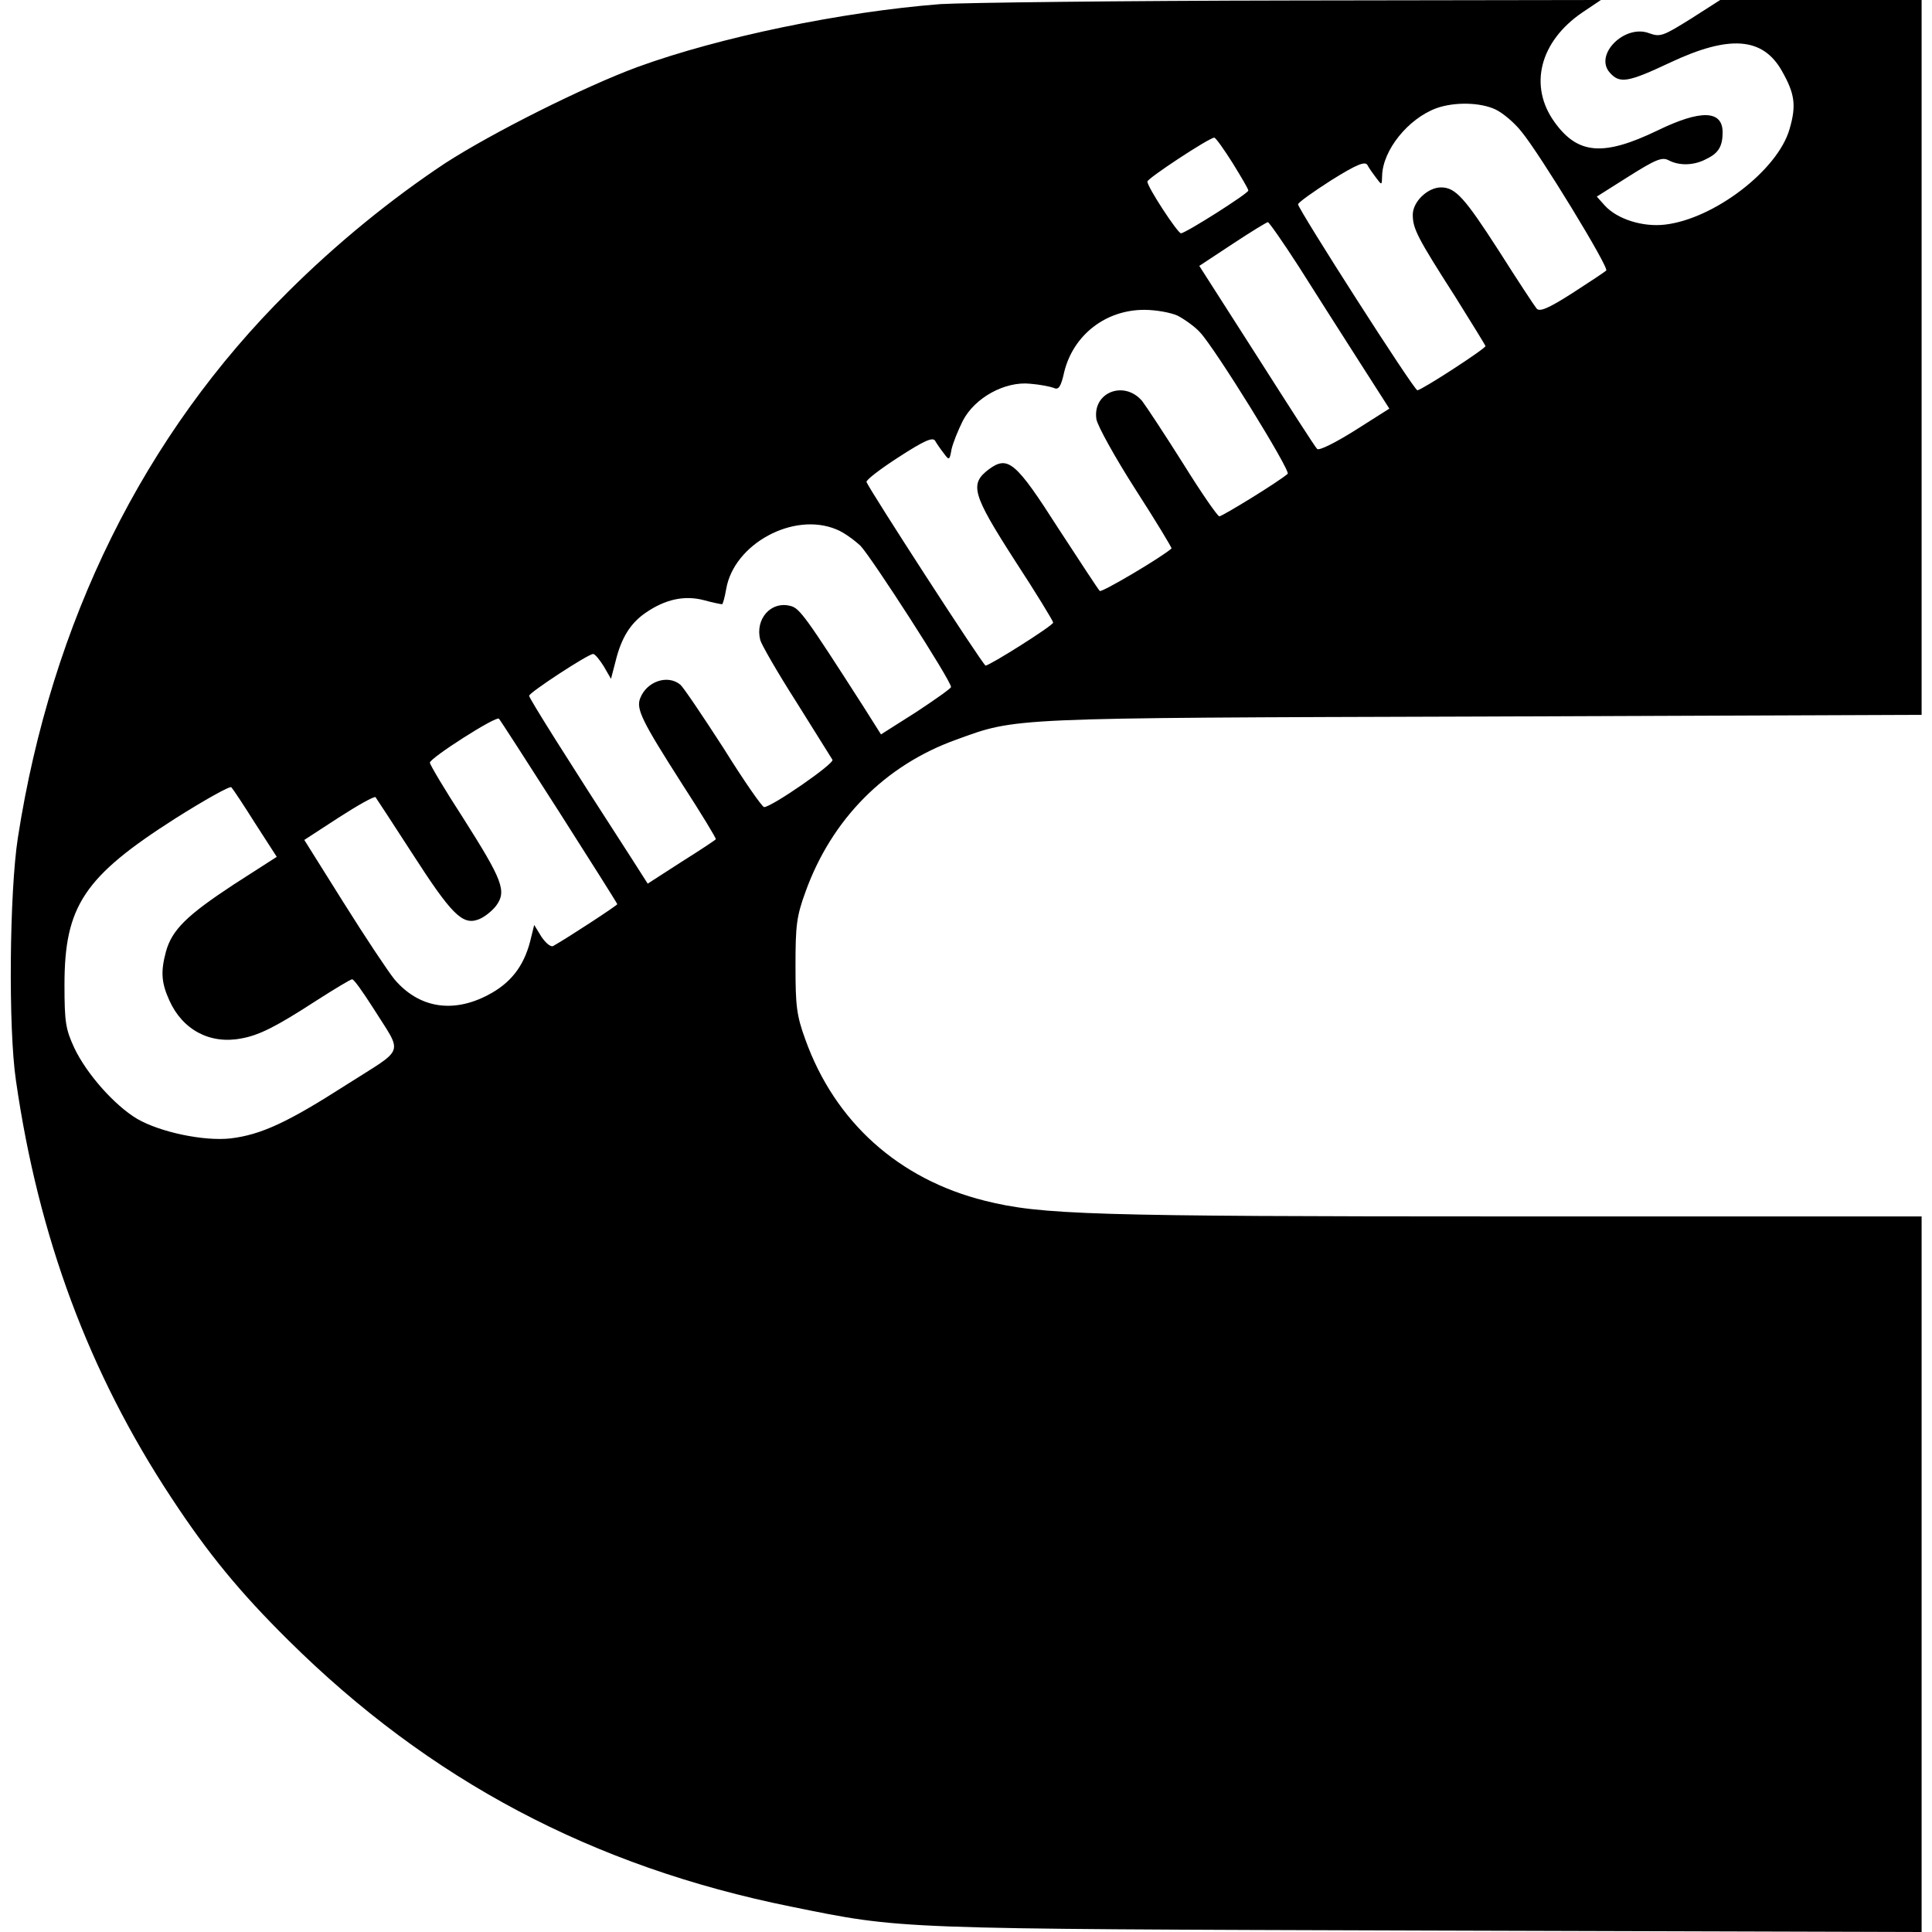 <svg version="1.2" xmlns="http://www.w3.org/2000/svg" viewBox="0 0 800 800" width="800" height="800">
	<title>logotypes of trucks</title>
	<style>
		.s0 { fill: #000000 } 
	</style>
	<path id="cummins" class="s0" d="m389.4 1.7c-41 3.2-91.5 13.7-125.3 26-22.5 8.3-60.3 27.3-79.8 39.9-22.3 14.8-44.8 33.1-64.9 53.1-59.8 59.2-98.1 136.7-112 226.2-3.5 22.5-4 79-0.8 100.5 9.3 64.7 30.2 121 64.3 172.7 15.3 23.3 28.5 39.3 48.5 59.1 58.4 57.9 125.9 93.7 208.2 110.3 46.4 9.4 40.9 9.2 263.4 9.9l204.7 0.6v-148.2-148.1h-169.8c-175 0-194.8-0.7-218.1-6.5-35.7-8.9-62.1-32.7-74.3-66.7-3.7-10.1-4.1-14.1-4.1-30.6 0-16.5 0.4-20.4 4.1-30.5 10.8-30.1 32.9-52.5 62.4-63.1 25.3-9.2 20.4-9 218.1-9.6l181.7-0.7v-147.9-148.1h-41.7-41.7l-12.2 7.8c-11.4 7.1-12.6 7.6-17.1 6-10.1-4-23.1 8.8-16.4 16.3 4.1 4.6 7.4 4.1 25.2-4.3 24.3-11.4 38.1-10.4 46 3.5 5.4 9.5 6.1 14.3 3.2 24.2-4.9 17-31.2 37.1-51.5 39.5-9.2 1.1-19.8-2.2-25-7.9l-3.3-3.7 13.3-8.4c11.1-7 13.8-8.1 16.5-6.6 4.4 2.3 10.6 2.2 15.8-0.7 4.8-2.3 6.5-5.2 6.5-10.9 0-9.2-9-9.5-26.9-0.8-22.4 10.8-33 10-42.6-3.3-11-15.1-6.2-33.6 11.5-45.6l7.6-5.1-127.9 0.2c-70.5 0.1-135.9 0.9-145.6 1.5zm229.8 43.6c3 1.4 7.9 5.5 10.8 9.2 7.6 9.2 36.4 56.4 35.1 57.5-0.4 0.5-6.8 4.7-13.9 9.3-10 6.4-13.6 7.9-14.9 6.5-0.9-1.1-7.9-11.7-15.5-23.7-14.3-22.2-18.1-26.5-24.1-26.5-5.5 0-11.7 5.9-11.7 11.3 0 5.8 1.9 9.5 17.6 34 6.8 10.9 12.5 20.1 12.5 20.4 0 1.1-26.5 18.3-28.2 18.3-1.4 0-49.4-75-49.4-77 0.1-0.8 6.3-5.2 13.8-10 10.4-6.5 13.9-7.9 14.9-6.3 0.6 1.2 2.3 3.6 3.6 5.3 2.4 3.2 2.4 3.2 2.5-0.7 0.2-10.7 10.8-23.8 22.5-28.1 7.6-2.7 18.2-2.4 24.4 0.5zm-108.8 22.2c3.5 5.7 6.5 10.7 6.5 11.4 0 1.2-26 17.7-27.9 17.7-1.4-0.1-13.8-19-13.9-21.4-0.2-1.2 25.6-18.2 27.7-18.2 0.6 0 4 4.8 7.6 10.5zm27.4 42.9c6.5 10.3 17.6 27.7 24.7 38.8l12.8 20-14.2 9c-8.1 5.1-14.9 8.5-15.7 7.7-0.8-0.7-12-18.2-25-38.6l-23.8-37.2 13.8-9.1c7.4-4.9 14.1-9 14.6-9 0.4-0.1 6.3 8.3 12.8 18.4zm-50.2 20.3c2.7 1.4 7 4.4 9.2 6.8 6.3 6.6 37.8 57.6 36.4 58.7-3.9 3.4-27.1 17.6-28.3 17.6-0.8-0.1-7.5-9.8-14.9-21.7-7.5-11.9-15.2-23.6-17.1-26.1-7.5-8.7-20.6-3.5-18.9 7.6 0.5 2.8 7.8 16 16.2 29.1 8.5 13.2 15.2 24.3 14.9 24.4-3.8 3.5-29 18.4-29.7 17.6-0.6-0.5-8.2-12.2-17.1-25.8-17.7-27.7-20.9-30.4-28.8-24.6-8.1 6.1-7 10.2 10.6 37.6 8.9 13.6 16 25.3 16 25.9-0.1 1.3-26.3 17.8-28 17.8-1.1-0.2-47.7-72.2-49.3-76-0.3-0.8 5.7-5.4 13.3-10.3 10.5-6.8 14.1-8.4 15.1-6.8 0.6 1.1 2.2 3.4 3.6 5.2 2.2 3 2.4 3 3.2-1.6 0.6-2.7 2.7-7.9 4.7-11.9 5-9.6 17.5-16.4 27.9-15.3 4 0.3 8.3 1.2 9.7 1.7 2 1 3-0.3 4.4-6.7 3.8-15.2 17.1-25.6 33.1-25.6 4.8 0 10.9 1.1 13.8 2.4zm-141.3 88.5c2.9 1.1 7.3 4.3 10 6.8 4.6 4.8 37.7 56.1 37.5 58.5-0.1 0.6-6.6 5.2-14.5 10.4l-14.5 9.2-7.2-11.4c-24-37.4-26.5-40.9-30.3-41.8-8.1-2.1-14.7 5.4-12.5 14.1 0.5 1.9 7.1 13.4 14.9 25.6 7.6 12.2 14.4 23 15 24 1 1.5-25.2 19.6-28.3 19.6-0.8 0-8.4-10.9-16.8-24.4-8.6-13.3-16.6-25.2-17.9-26.3-5.2-4.3-13.9-1.4-16.6 5.6-1.8 4.5 0.8 9.6 17.2 35.3 8.1 12.5 14.4 22.9 14.1 23.1-0.1 0.3-6.6 4.6-14.4 9.5l-13.8 8.9-6.9-10.8c-26.2-40.5-42.2-65.9-42.2-67 0-1.3 24.4-17.3 26.5-17.3 0.8 0 2.7 2.4 4.4 5.1l3 5.2 1.9-7.3c2.4-9.8 6.2-15.8 12.5-20.1 8-5.5 15.9-7.3 24-5.2 3.6 1 7.1 1.7 7.6 1.7 0.3 0 1.1-2.8 1.7-6.3 3.2-18.7 27.9-32.1 45.6-24.7zm-114.7 117.1c13.2 20.7 24 37.8 24 38.1 0 0.5-20 13.6-26.5 17.3-0.9 0.6-3-1-4.9-3.8l-3-4.9-1.7 6.9c-2.7 10.3-8.1 17.3-17.6 22.2-14.6 7.6-28.5 5.2-38.5-6.5-2.7-3.3-12.2-17.6-21.1-31.8l-16.3-26 14.3-9.3c7.9-5.1 14.7-8.9 15.2-8.4 0.3 0.4 7.2 10.9 15.2 23.3 16.1 25 20.7 29.7 27.2 27.4 2.4-0.8 5.7-3.4 7.5-5.7 4.5-6.1 2.8-10.5-13.7-36.5-7.6-11.7-13.7-22-13.7-22.8 0-1.9 27.5-19.5 28.6-18.2 0.5 0.5 11.7 17.9 25 38.7zm-125.9 4.7l8.9 13.8-17.9 11.5c-19.3 12.7-25.5 18.7-28 27.8-2.2 8.2-1.9 12.8 1.4 20.1 5.5 12.3 16.9 18.3 29.8 15.8 7.3-1.3 14.2-4.7 31.3-15.8 7.5-4.8 14-8.7 14.6-8.7 0.8 0 4.4 5.2 8.4 11.4 12.8 20.4 14.1 16.4-10.8 32.3-24.2 15.5-35.3 20.7-48 22.2-11.1 1.2-29.1-2.6-38.6-8.1-9.4-5.6-20.9-18.6-26-29.3-3.6-7.8-4.1-10.6-4.1-26.2 0-32.6 8.1-44.8 45.9-68.9 12.2-7.7 22.7-13.6 23.2-12.9 0.6 0.6 5 7.2 9.9 15z"/>
</svg>